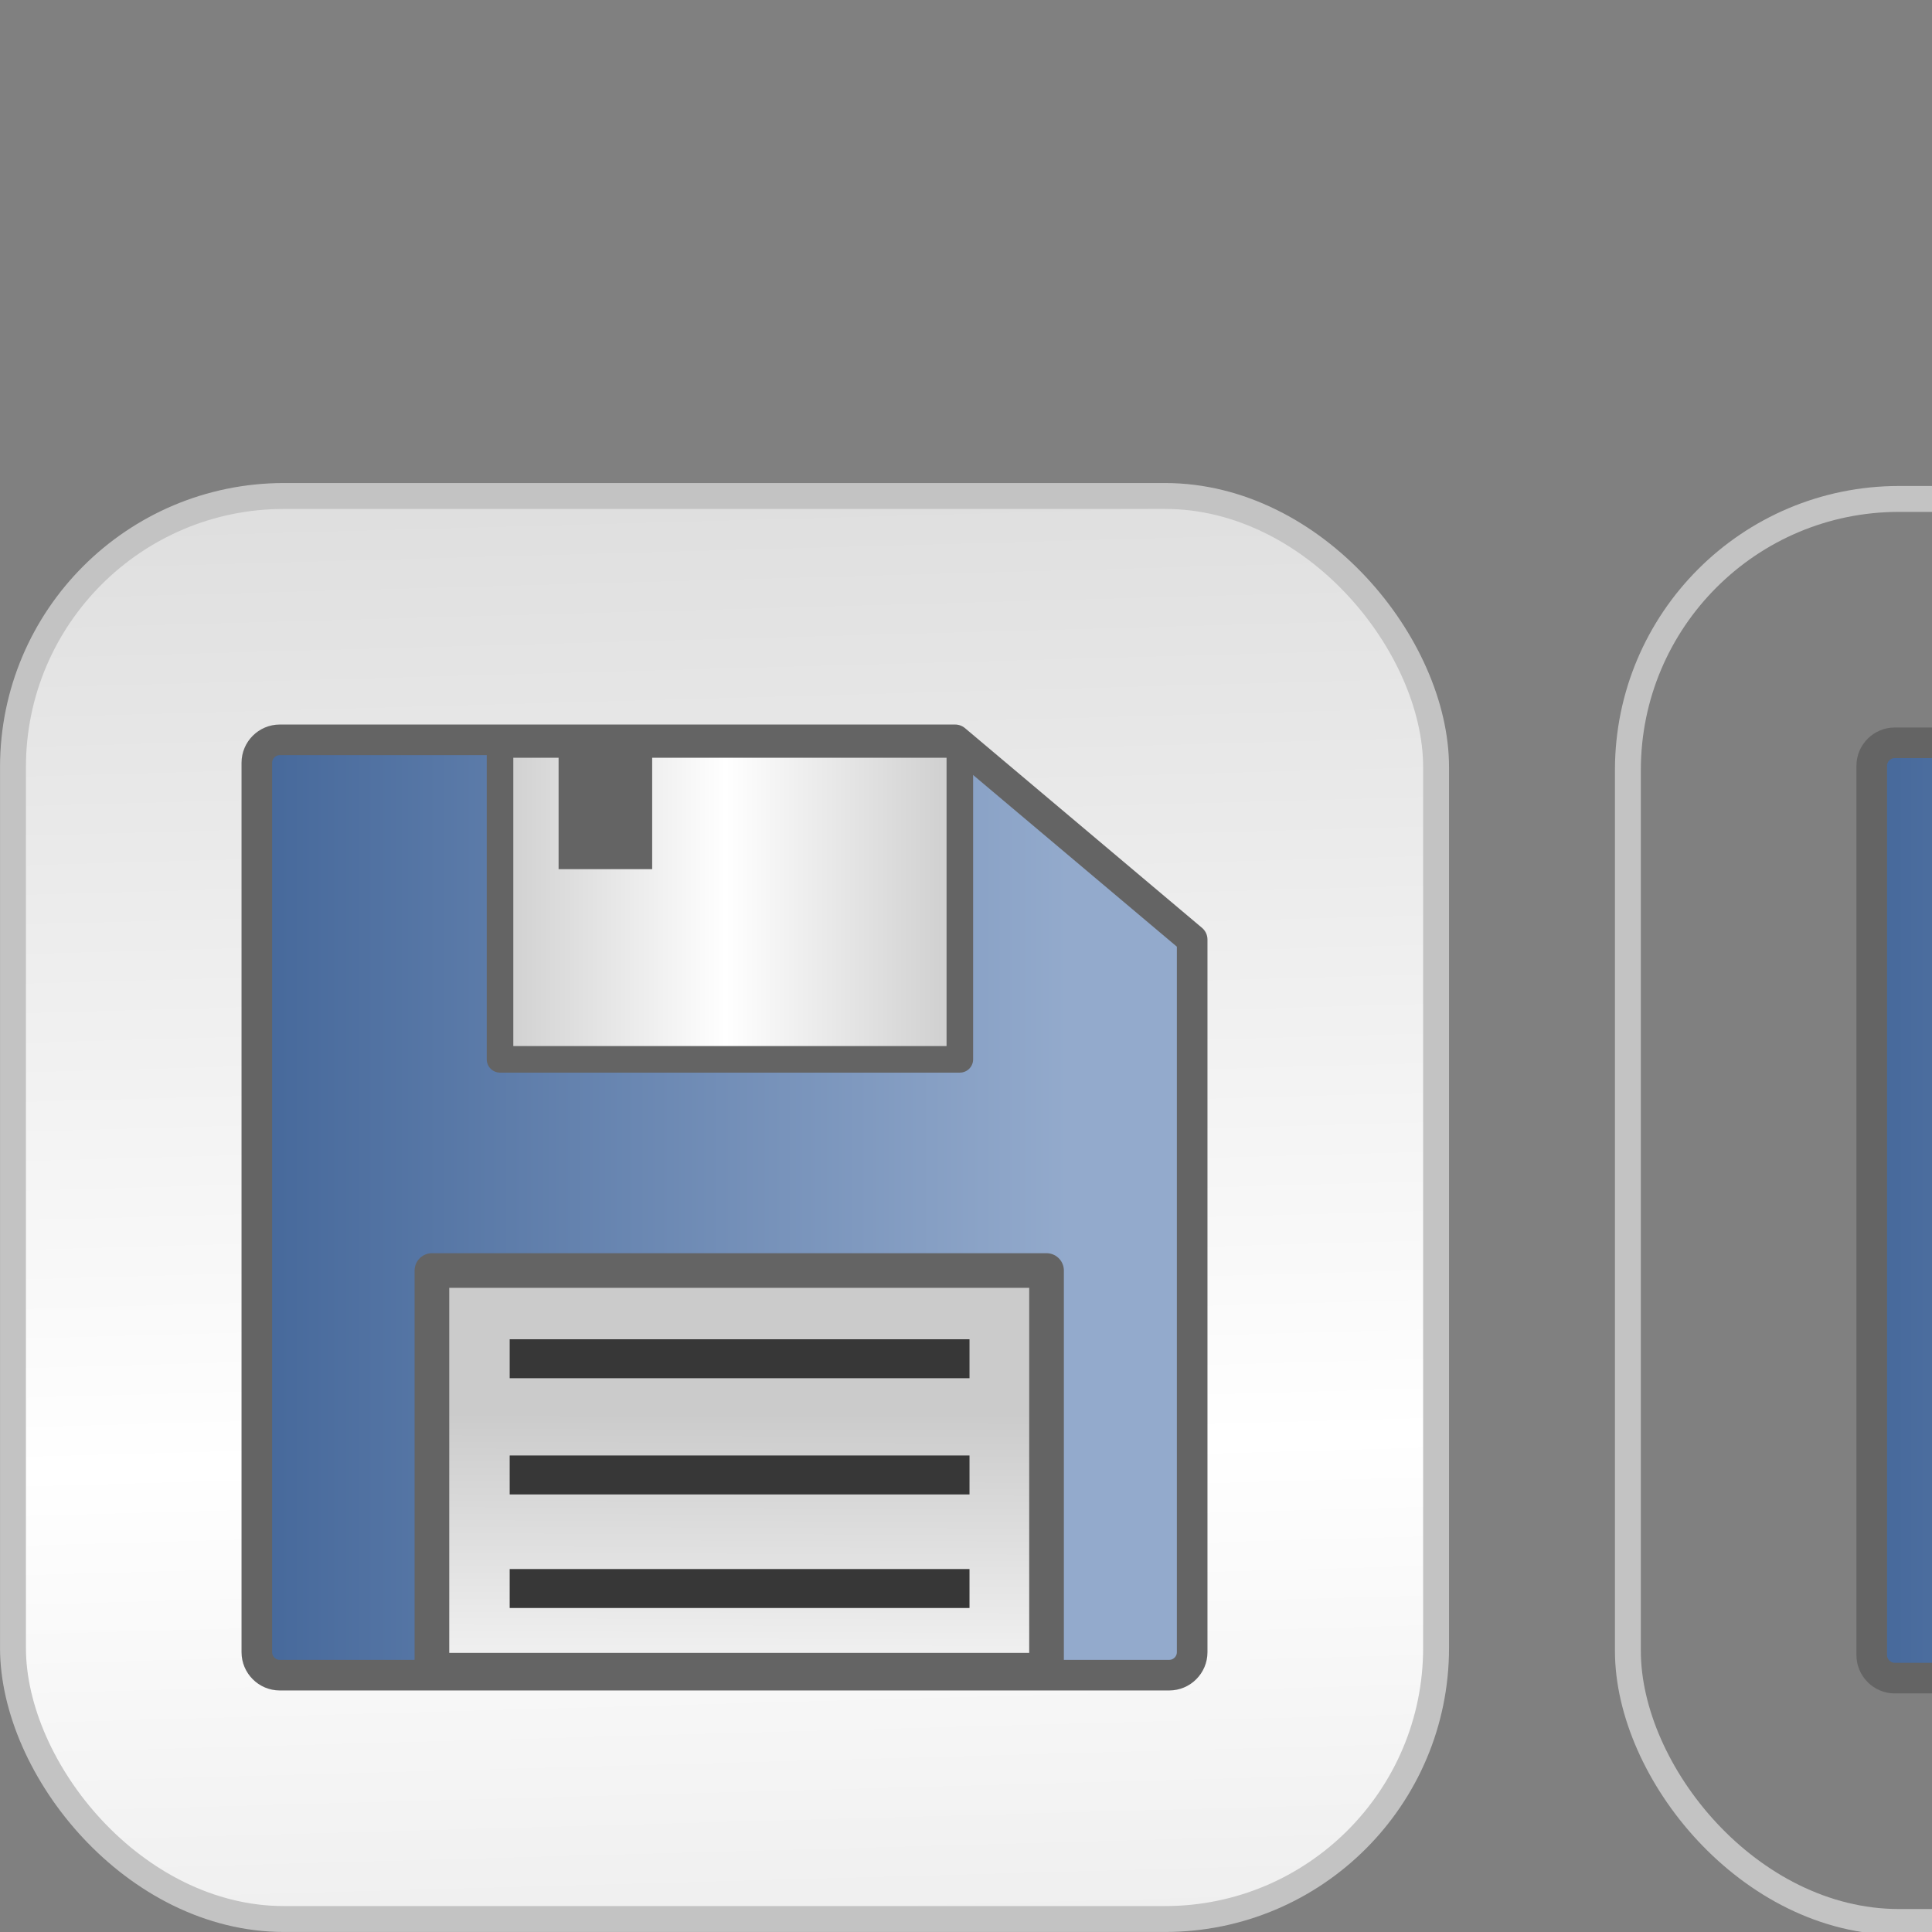 <svg xmlns="http://www.w3.org/2000/svg" xmlns:cc="http://web.resource.org/cc/" xmlns:svg="http://www.w3.org/2000/svg" xmlns:xlink="http://www.w3.org/1999/xlink" id="svg6296" width="32" height="32"><rect width="100%" height="100%" fill="#808080" stroke="none"/><defs id="defs6298"><linearGradient id="linearGradient11116"><stop style="stop-color:#143e7b;stop-opacity:1" id="stop11118" offset="0"/><stop style="stop-color:#93aacc;stop-opacity:1" id="stop11120" offset="1"/></linearGradient><linearGradient id="linearGradient4098" x1="-155.333" x2="-134.323" y1="179.359" y2="179.359" gradientTransform="matrix(1.021,0,0,1.021,164.179,-167.978)" gradientUnits="userSpaceOnUse" xlink:href="#linearGradient11116"/><linearGradient id="linearGradient15929"><stop id="stop15931" offset="0" style="stop-color:#cbcbcb;stop-opacity:1"/><stop style="stop-color:#fff;stop-opacity:1" id="stop15933" offset=".5"/><stop id="stop15935" offset="1" style="stop-color:#cbcbcb;stop-opacity:1"/></linearGradient><linearGradient id="linearGradient5566" x1="-150" x2="-139.422" y1="172.713" y2="172.713" gradientTransform="matrix(1.021,0,0,1.021,164.179,-167.978)" gradientUnits="userSpaceOnUse" xlink:href="#linearGradient15929"/><linearGradient id="linearGradient7006"><stop style="stop-color:#ff8400;stop-opacity:1" id="stop2072" offset="0"/><stop id="stop7010" offset="1" style="stop-color:#ffc768;stop-opacity:1"/></linearGradient><linearGradient id="linearGradient4832" x1="-147.497" x2="-147.456" y1="198.479" y2="183.72" gradientTransform="matrix(1.021,0,0,1.021,164.179,-167.978)" gradientUnits="userSpaceOnUse" xlink:href="#linearGradient7006"/><linearGradient id="linearGradient3956" x1="-357.552" x2="-360.552" y1="179.776" y2="182.49" gradientTransform="matrix(0.767,0,0,0.767,-300.658,89.601)" gradientUnits="userSpaceOnUse" xlink:href="#linearGradient20674"/><linearGradient id="linearGradient3954" x1="-384.681" x2="-364.987" y1="169.994" y2="186.386" gradientTransform="matrix(0.767,0,0,0.767,-300.658,89.601)" gradientUnits="userSpaceOnUse" xlink:href="#linearGradient20674"/><linearGradient id="linearGradient3952" x1="-600" x2="-600" y1="270.031" y2="260.158" gradientTransform="matrix(0.364,0,0,0.364,226.772,-72)" gradientUnits="userSpaceOnUse" xlink:href="#linearGradient7006"/><linearGradient id="linearGradient3950" x1="-599.972" x2="-599.806" y1="266.352" y2="258.916" gradientTransform="matrix(0.371,0,0,0.383,231.157,-76.275)" gradientUnits="userSpaceOnUse" xlink:href="#linearGradient15050"/><linearGradient id="linearGradient3948" x1="-633.131" x2="-588.64" y1="281.5" y2="281.5" gradientTransform="matrix(0.309,0,0,0.309,194.151,-57.469)" gradientUnits="userSpaceOnUse" xlink:href="#linearGradient20674"/><linearGradient id="linearGradient3946" x1="-600" x2="-600" y1="270.379" y2="275.894" gradientTransform="matrix(0.364,0,0,0.364,226.772,-72)" gradientUnits="userSpaceOnUse" xlink:href="#linearGradient6290"/><linearGradient id="linearGradient3944" x1="-600.484" x2="-600.173" y1="265.097" y2="252.723" gradientTransform="matrix(0.364,0,0,0.364,226.772,-72)" gradientUnits="userSpaceOnUse" xlink:href="#linearGradient3866"/><linearGradient id="linearGradient3185"><stop id="stop3187" offset="0" style="stop-color:#cbcbcb;stop-opacity:1"/><stop style="stop-color:#fff;stop-opacity:1" id="stop3189" offset=".5"/><stop id="stop3191" offset="1" style="stop-color:#cbcbcb;stop-opacity:1"/></linearGradient><linearGradient id="linearGradient6344" x1="-567.311" x2="-567.127" y1="166.561" y2="211.99" gradientTransform="matrix(0.164,0,0,1.122,101.024,-188.202)" gradientUnits="userSpaceOnUse" xlink:href="#linearGradient15929"/><linearGradient id="linearGradient7822" x1="-31.224" x2="-27.273" y1="242.485" y2="258.669" gradientTransform="matrix(0.631,0,0,0.645,-11.335,88.764)" gradientUnits="userSpaceOnUse" xlink:href="#linearGradient15050"/><linearGradient id="linearGradient3177"><stop style="stop-color:#143e7b;stop-opacity:1" id="stop3179" offset="0"/><stop style="stop-color:#93aacc;stop-opacity:1" id="stop3181" offset="1"/></linearGradient><linearGradient id="linearGradient7820" x1="-34.629" x2="-9.096" y1="254.022" y2="254.022" gradientTransform="matrix(0.815,0,0,0.815,-6.392,45.166)" gradientUnits="userSpaceOnUse" xlink:href="#linearGradient11116"/><linearGradient id="linearGradient8513" x1="-384.681" x2="-364.987" y1="169.994" y2="186.386" gradientTransform="matrix(0.767,0,0,0.767,-300.658,89.601)" gradientUnits="userSpaceOnUse" xlink:href="#linearGradient20674"/><linearGradient id="linearGradient20674"><stop style="stop-color:#93aacc;stop-opacity:1" id="stop20676" offset="0"/><stop style="stop-color:#f8f8f8;stop-opacity:1" id="stop20678" offset="1"/></linearGradient><linearGradient id="linearGradient8515" x1="-357.552" x2="-360.552" y1="179.776" y2="182.49" gradientTransform="matrix(0.767,0,0,0.767,-300.658,89.601)" gradientUnits="userSpaceOnUse" xlink:href="#linearGradient20674"/><linearGradient id="linearGradient7032" x1="-600" x2="-600" y1="270.031" y2="260.158" gradientTransform="matrix(0.364,0,0,0.364,226.772,-72)" gradientUnits="userSpaceOnUse" xlink:href="#linearGradient7006"/><linearGradient id="linearGradient3164"><stop id="stop3166" offset="0" style="stop-color:#ff8400;stop-opacity:1"/><stop style="stop-color:#ffc768;stop-opacity:1" id="stop3168" offset="1"/></linearGradient><linearGradient id="linearGradient9983" x1="-599.972" x2="-599.806" y1="266.352" y2="258.916" gradientTransform="matrix(0.371,0,0,0.383,231.157,-76.275)" gradientUnits="userSpaceOnUse" xlink:href="#linearGradient15050"/><linearGradient id="linearGradient15050"><stop id="stop15052" offset="0" style="stop-color:#fff;stop-opacity:1"/><stop id="stop15054" offset="1" style="stop-color:#fff;stop-opacity:0"/></linearGradient><linearGradient id="linearGradient5562" x1="-633.131" x2="-588.64" y1="281.5" y2="281.5" gradientTransform="matrix(0.309,0,0,0.309,194.151,-57.469)" gradientUnits="userSpaceOnUse" xlink:href="#linearGradient20674"/><linearGradient id="linearGradient6296" x1="-600" x2="-600" y1="270.379" y2="275.894" gradientTransform="matrix(0.364,0,0,0.364,226.772,-72)" gradientUnits="userSpaceOnUse" xlink:href="#linearGradient6290"/><linearGradient id="linearGradient6290"><stop id="stop6292" offset="0" style="stop-color:#000;stop-opacity:1"/><stop id="stop6294" offset="1" style="stop-color:#000;stop-opacity:0"/></linearGradient><linearGradient id="linearGradient13621" x1="-600.484" x2="-600.173" y1="265.097" y2="252.723" gradientTransform="matrix(0.364,0,0,0.364,226.772,-72)" gradientUnits="userSpaceOnUse" xlink:href="#linearGradient3866"/><linearGradient id="linearGradient3866"><stop id="stop3868" offset="0" style="stop-color:#cfcfcf;stop-opacity:1"/><stop id="stop3870" offset="1" style="stop-color:#fff;stop-opacity:1"/></linearGradient><linearGradient id="linearGradient3223" x1="-567.311" x2="-567.127" y1="166.561" y2="211.99" gradientTransform="matrix(0.164,0,0,1.122,101.024,-188.202)" gradientUnits="userSpaceOnUse" xlink:href="#linearGradient15929"/><linearGradient id="linearGradient3971" x1="-155.333" x2="-134.323" y1="179.359" y2="179.359" gradientTransform="matrix(1.021,0,0,1.021,164.179,-167.978)" gradientUnits="userSpaceOnUse" xlink:href="#linearGradient11116"/><linearGradient id="linearGradient3973" x1="-150" x2="-139.422" y1="172.713" y2="172.713" gradientTransform="matrix(1.021,0,0,1.021,164.179,-167.978)" gradientUnits="userSpaceOnUse" xlink:href="#linearGradient15929"/><linearGradient id="linearGradient3975" x1="-147.497" x2="-147.456" y1="198.479" y2="183.72" gradientTransform="matrix(1.021,0,0,1.021,164.179,-167.978)" gradientUnits="userSpaceOnUse" xlink:href="#linearGradient7006"/><linearGradient id="linearGradient4737" x1="-155.333" x2="-134.323" y1="179.359" y2="179.359" gradientTransform="matrix(1.021,0,0,1.021,164.179,-167.978)" gradientUnits="userSpaceOnUse" xlink:href="#linearGradient11116"/><linearGradient id="linearGradient4739" x1="-150" x2="-139.422" y1="172.713" y2="172.713" gradientTransform="matrix(1.021,0,0,1.021,164.179,-167.978)" gradientUnits="userSpaceOnUse" xlink:href="#linearGradient15929"/><linearGradient id="linearGradient4741" x1="-147.497" x2="-147.456" y1="198.479" y2="183.72" gradientTransform="matrix(1.021,0,0,1.021,164.179,-167.978)" gradientUnits="userSpaceOnUse" xlink:href="#linearGradient7006"/><linearGradient id="linearGradient4748" x1="-147.497" x2="-147.456" y1="198.479" y2="183.72" gradientTransform="matrix(0.762,0,0,0.762,122.294,-116.591)" gradientUnits="userSpaceOnUse" xlink:href="#linearGradient3185"/><linearGradient id="linearGradient4751" x1="-150" x2="-139.422" y1="172.713" y2="172.713" gradientTransform="matrix(0.762,0,0,0.762,122.294,-116.591)" gradientUnits="userSpaceOnUse" xlink:href="#linearGradient15929"/><linearGradient id="linearGradient4754" x1="-166.244" x2="-137.287" y1="179.359" y2="179.359" gradientTransform="matrix(0.762,0,0,0.762,122.294,-116.591)" gradientUnits="userSpaceOnUse" xlink:href="#linearGradient11116"/><linearGradient id="linearGradient1391" x1="-166.244" x2="-137.287" y1="179.359" y2="179.359" gradientTransform="matrix(0.762,0,0,0.762,149.042,-116.542)" gradientUnits="userSpaceOnUse" xlink:href="#linearGradient11116"/><linearGradient id="linearGradient1393" x1="-150" x2="-139.422" y1="172.713" y2="172.713" gradientTransform="matrix(0.762,0,0,0.762,149.042,-116.542)" gradientUnits="userSpaceOnUse" xlink:href="#linearGradient15929"/><linearGradient id="linearGradient1395" x1="-147.497" x2="-147.456" y1="198.479" y2="183.72" gradientTransform="matrix(0.762,0,0,0.762,149.042,-116.542)" gradientUnits="userSpaceOnUse" xlink:href="#linearGradient3185"/></defs><g id="layer1"><rect style="opacity:1;fill:url(#linearGradient3223);fill-opacity:1;fill-rule:nonzero;stroke:#c3c3c3;stroke-width:.429;stroke-linecap:round;stroke-linejoin:round;stroke-miterlimit:4;stroke-dasharray:none;stroke-opacity:1" id="rect6342" width="23.571" height="23.57" x=".215" y="8.215" ry="4.49"/><path style="opacity:1;fill:url(#linearGradient4754);fill-opacity:1;fill-rule:nonzero;stroke:#646464;stroke-width:.507;stroke-linecap:round;stroke-linejoin:round;stroke-miterlimit:4;stroke-dasharray:none;stroke-opacity:1" id="rect1888" d="M 4.634,12.254 C 4.425,12.254 4.254,12.425 4.254,12.634 L 4.254,27.366 C 4.254,27.575 4.425,27.746 4.634,27.746 L 19.366,27.746 C 19.575,27.746 19.746,27.575 19.746,27.366 L 19.746,15.562 L 15.82,12.254 L 4.634,12.254 z"/><rect style="opacity:1;fill:url(#linearGradient4751);fill-opacity:1;fill-rule:nonzero;stroke:#646464;stroke-width:.44;stroke-linecap:round;stroke-linejoin:round;stroke-miterlimit:4;stroke-dasharray:none;stroke-opacity:1" id="rect1893" width="7.616" height="5.215" x="8.282" y="12.331"/><rect style="opacity:1;fill:url(#linearGradient4748);fill-opacity:1;fill-rule:nonzero;stroke:#646464;stroke-width:.574;stroke-linecap:round;stroke-linejoin:round;stroke-miterlimit:4;stroke-dasharray:none;stroke-opacity:1" id="rect1895" width="10.18" height="6.62" x="7.154" y="21.044"/><path style="fill:#000;fill-opacity:1;fill-rule:evenodd;stroke:#373737;stroke-width:.645px;stroke-linecap:butt;stroke-linejoin:miter;stroke-opacity:1" id="path1897" d="M 8.442,22.505 L 16.058,22.505"/><path style="fill:#000;fill-opacity:1;fill-rule:evenodd;stroke:#373737;stroke-width:.645px;stroke-linecap:butt;stroke-linejoin:miter;stroke-opacity:1" id="path1899" d="M 8.442,24.43 L 16.058,24.43"/><path style="fill:#000;fill-opacity:1;fill-rule:evenodd;stroke:#373737;stroke-width:.645px;stroke-linecap:butt;stroke-linejoin:miter;stroke-opacity:1" id="path1901" d="M 8.442,26.311 L 16.058,26.311"/><rect style="opacity:1;fill:#646464;fill-opacity:1;fill-rule:nonzero;stroke:none;stroke-width:.68;stroke-linecap:round;stroke-linejoin:round;stroke-miterlimit:4;stroke-dasharray:none;stroke-opacity:1" id="rect5568" width="1.55" height="2.285" x="9.252" y="12.111"/><rect style="opacity:1;fill:none;fill-opacity:1;fill-rule:nonzero;stroke:#c3c3c3;stroke-width:.429;stroke-linecap:round;stroke-linejoin:round;stroke-miterlimit:4;stroke-dasharray:none;stroke-opacity:1" id="rect1373" width="23.571" height="23.57" x="26.963" y="8.264" ry="4.49"/><path style="opacity:1;fill:url(#linearGradient1391);fill-opacity:1;fill-rule:nonzero;stroke:#646464;stroke-width:.507;stroke-linecap:round;stroke-linejoin:round;stroke-miterlimit:4;stroke-dasharray:none;stroke-opacity:1" id="path1375" d="M 31.383,12.303 C 31.174,12.303 31.002,12.474 31.002,12.683 L 31.002,27.415 C 31.002,27.623 31.174,27.795 31.383,27.795 L 46.114,27.795 C 46.323,27.795 46.495,27.623 46.495,27.415 L 46.495,15.611 L 42.568,12.303 L 31.383,12.303 z"/><rect style="opacity:1;fill:url(#linearGradient1393);fill-opacity:1;fill-rule:nonzero;stroke:#646464;stroke-width:.44;stroke-linecap:round;stroke-linejoin:round;stroke-miterlimit:4;stroke-dasharray:none;stroke-opacity:1" id="rect1377" width="7.616" height="5.215" x="35.03" y="12.38"/><rect style="opacity:1;fill:url(#linearGradient1395);fill-opacity:1;fill-rule:nonzero;stroke:#646464;stroke-width:.574;stroke-linecap:round;stroke-linejoin:round;stroke-miterlimit:4;stroke-dasharray:none;stroke-opacity:1" id="rect1379" width="10.18" height="6.62" x="33.902" y="21.093"/><path style="fill:#000;fill-opacity:1;fill-rule:evenodd;stroke:#373737;stroke-width:.645px;stroke-linecap:butt;stroke-linejoin:miter;stroke-opacity:1" id="path1381" d="M 35.191,22.554 L 42.806,22.554"/><path style="fill:#000;fill-opacity:1;fill-rule:evenodd;stroke:#373737;stroke-width:.645px;stroke-linecap:butt;stroke-linejoin:miter;stroke-opacity:1" id="path1383" d="M 35.191,24.479 L 42.806,24.479"/><path style="fill:#000;fill-opacity:1;fill-rule:evenodd;stroke:#373737;stroke-width:.645px;stroke-linecap:butt;stroke-linejoin:miter;stroke-opacity:1" id="path1385" d="M 35.191,26.36 L 42.806,26.36"/><rect style="opacity:1;fill:#646464;fill-opacity:1;fill-rule:nonzero;stroke:none;stroke-width:.68;stroke-linecap:round;stroke-linejoin:round;stroke-miterlimit:4;stroke-dasharray:none;stroke-opacity:1" id="rect1387" width="1.55" height="2.285" x="36" y="12.16"/></g></svg>